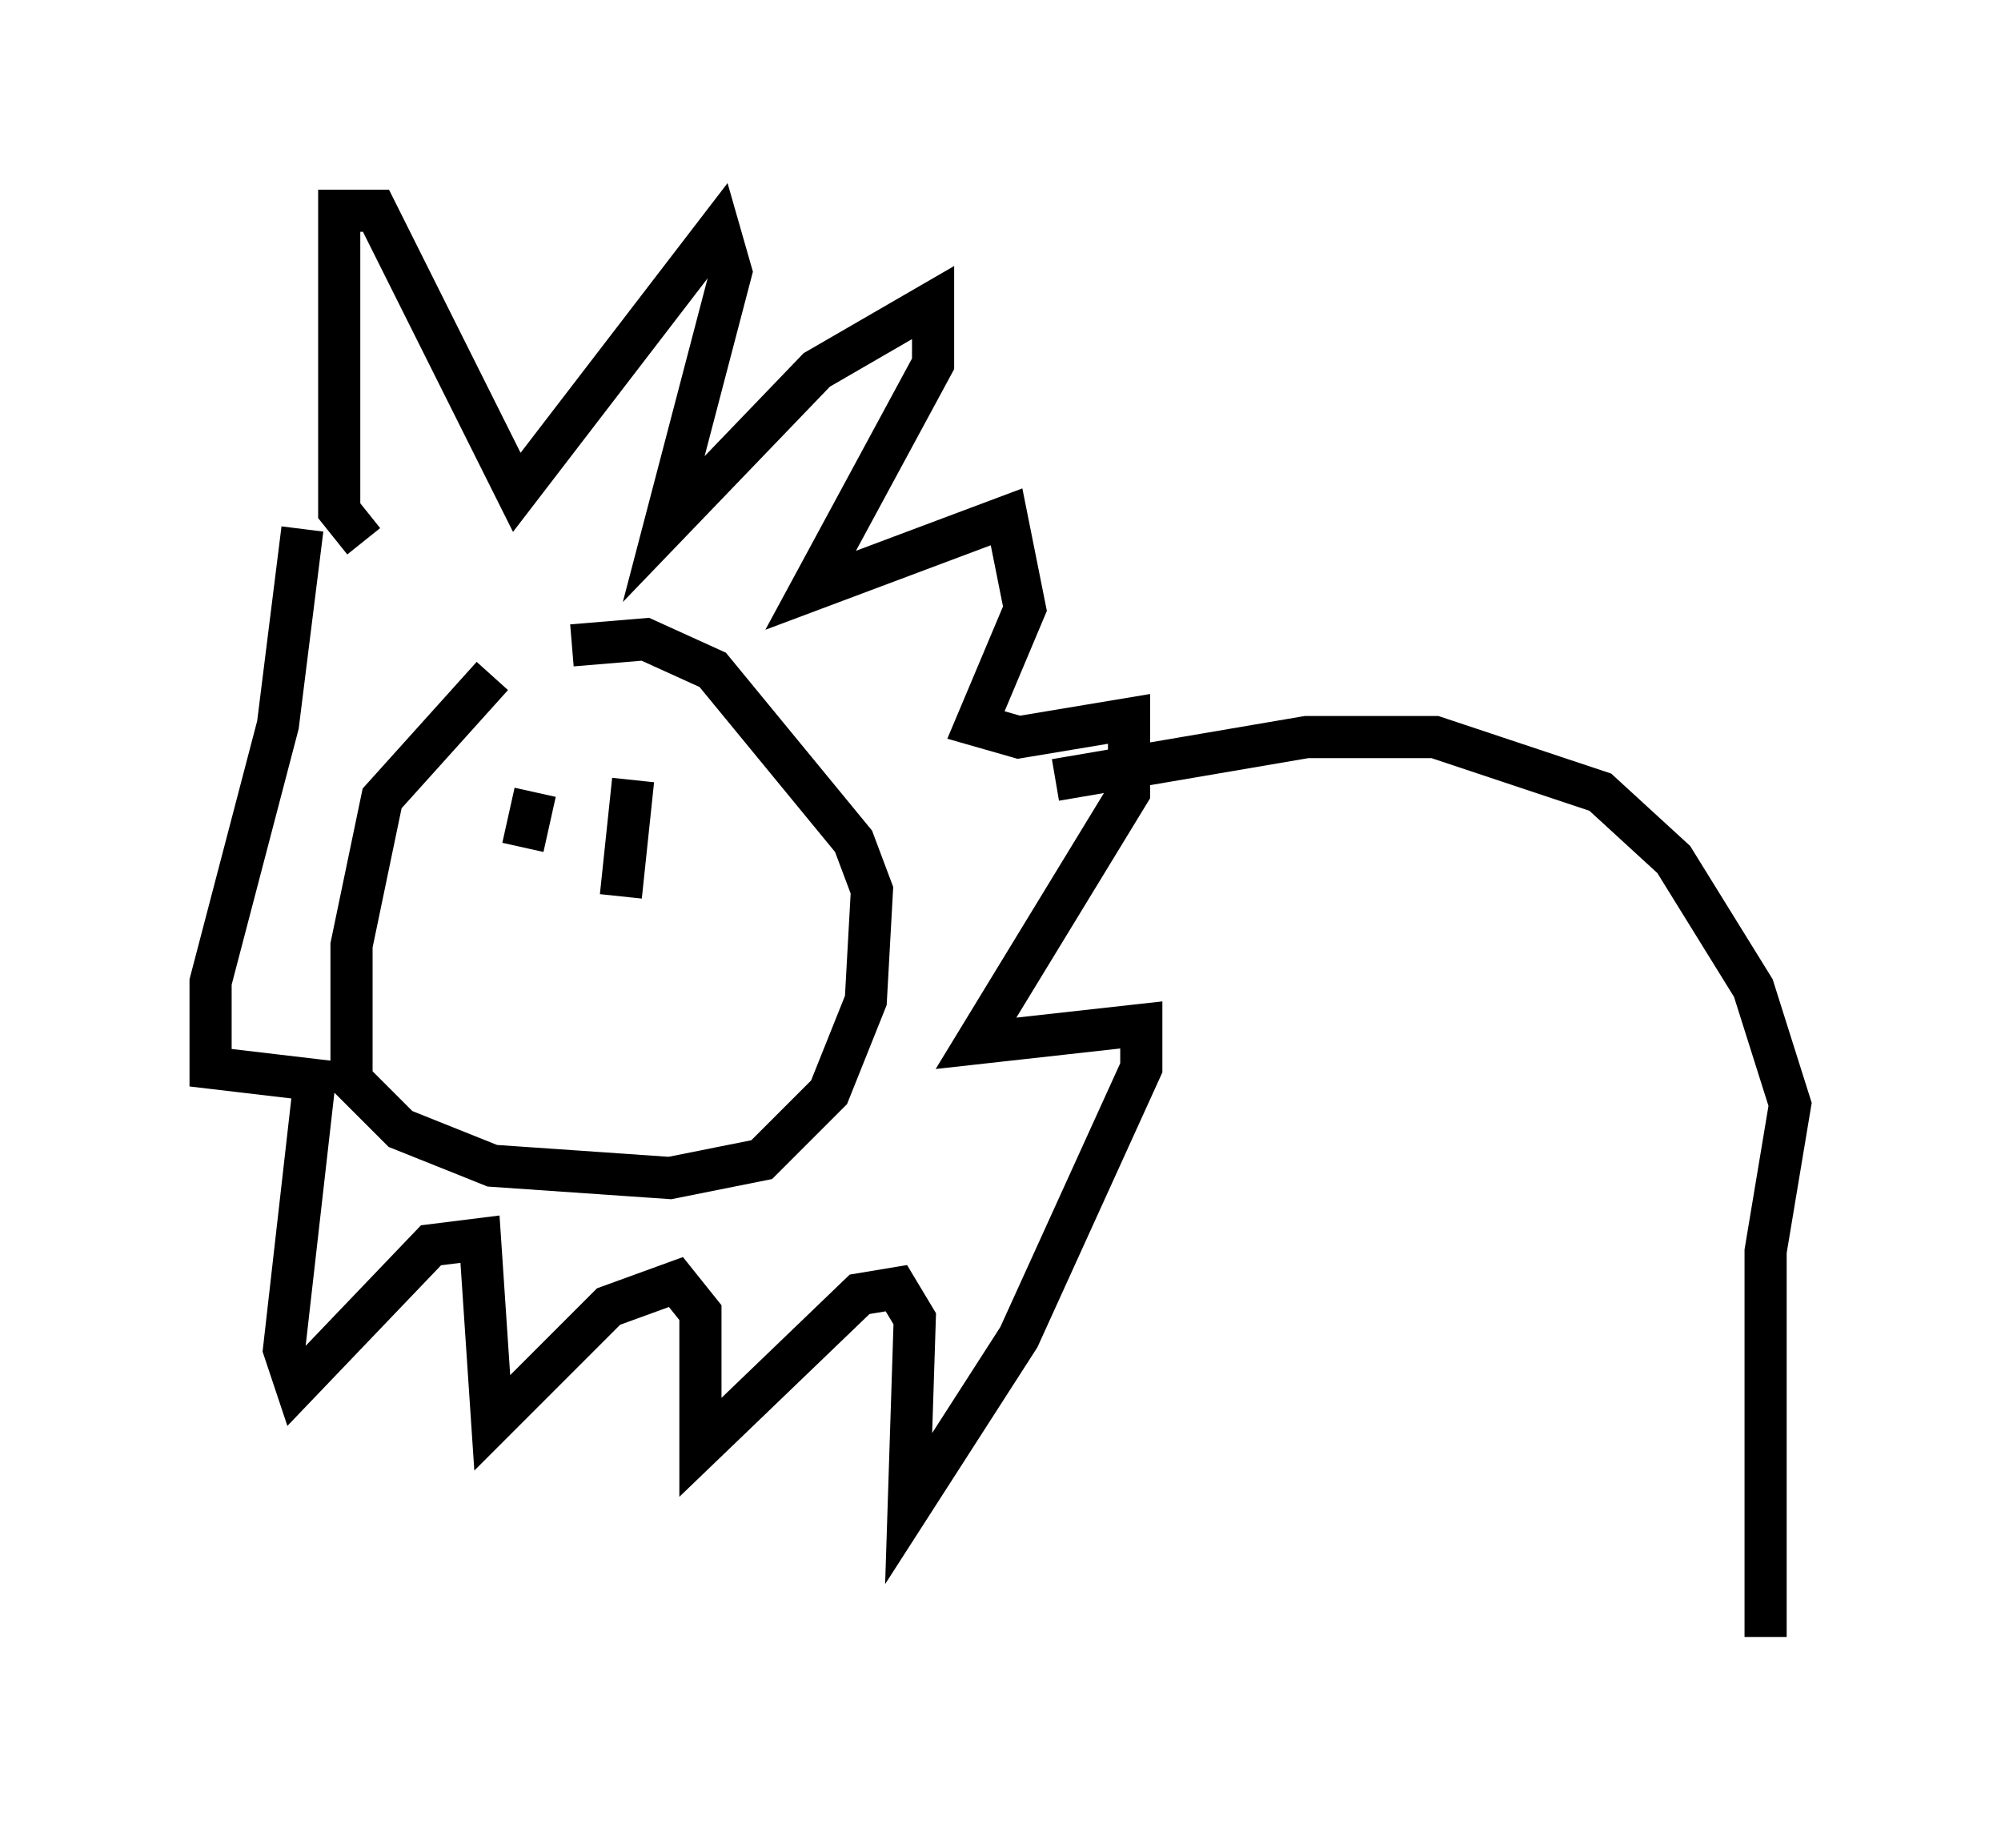 <?xml version="1.0" encoding="utf-8" ?>
<svg baseProfile="full" height="43.844" version="1.1" width="47.475" xmlns="http://www.w3.org/2000/svg" xmlns:ev="http://www.w3.org/2001/xml-events" xmlns:xlink="http://www.w3.org/1999/xlink"><defs /><rect fill="white" height="43.844" width="47.475" x="0" y="0" /><path d="M14.441, 15.313 m-2.76, 0.726 l-2.615, 2.905 -0.726, 3.486 l0.0, 3.196 1.162, 1.162 l2.179, 0.872 4.212, 0.291 l2.179, -0.436 1.598, -1.598 l0.872, -2.179 0.145, -2.615 l-0.436, -1.162 -3.341, -4.067 l-1.598, -0.726 -1.743, 0.145 m-0.872, 3.486 l-0.291, 1.307 m2.615, -1.598 l-0.291, 2.76 m-6.101, -8.425 l-0.581, -0.726 0.0, -7.117 l0.872, 0.0 3.341, 6.682 l4.793, -6.246 0.291, 1.017 l-1.598, 6.101 3.631, -3.777 l2.76, -1.598 0.0, 1.453 l-2.905, 5.374 4.648, -1.743 l0.436, 2.179 -1.162, 2.76 l1.017, 0.291 2.615, -0.436 l0.0, 1.743 -3.631, 5.955 l3.922, -0.436 0.0, 1.017 l-2.905, 6.391 -2.615, 4.067 l0.145, -4.503 -0.436, -0.726 l-0.872, 0.145 -3.777, 3.631 l0.0, -3.196 -0.581, -0.726 l-1.598, 0.581 -2.76, 2.76 l-0.291, -4.358 -1.162, 0.145 l-3.196, 3.341 -0.291, -0.872 l0.726, -6.391 -2.469, -0.291 l0.0, -2.034 1.598, -6.101 l0.581, -4.648 m17.866, 5.955 l5.955, -1.017 3.05, 0.0 l3.922, 1.307 1.743, 1.598 l1.888, 3.05 0.872, 2.76 l-0.581, 3.486 0.0, 9.151 " fill="none" stroke="black" stroke-width="1" /></svg>